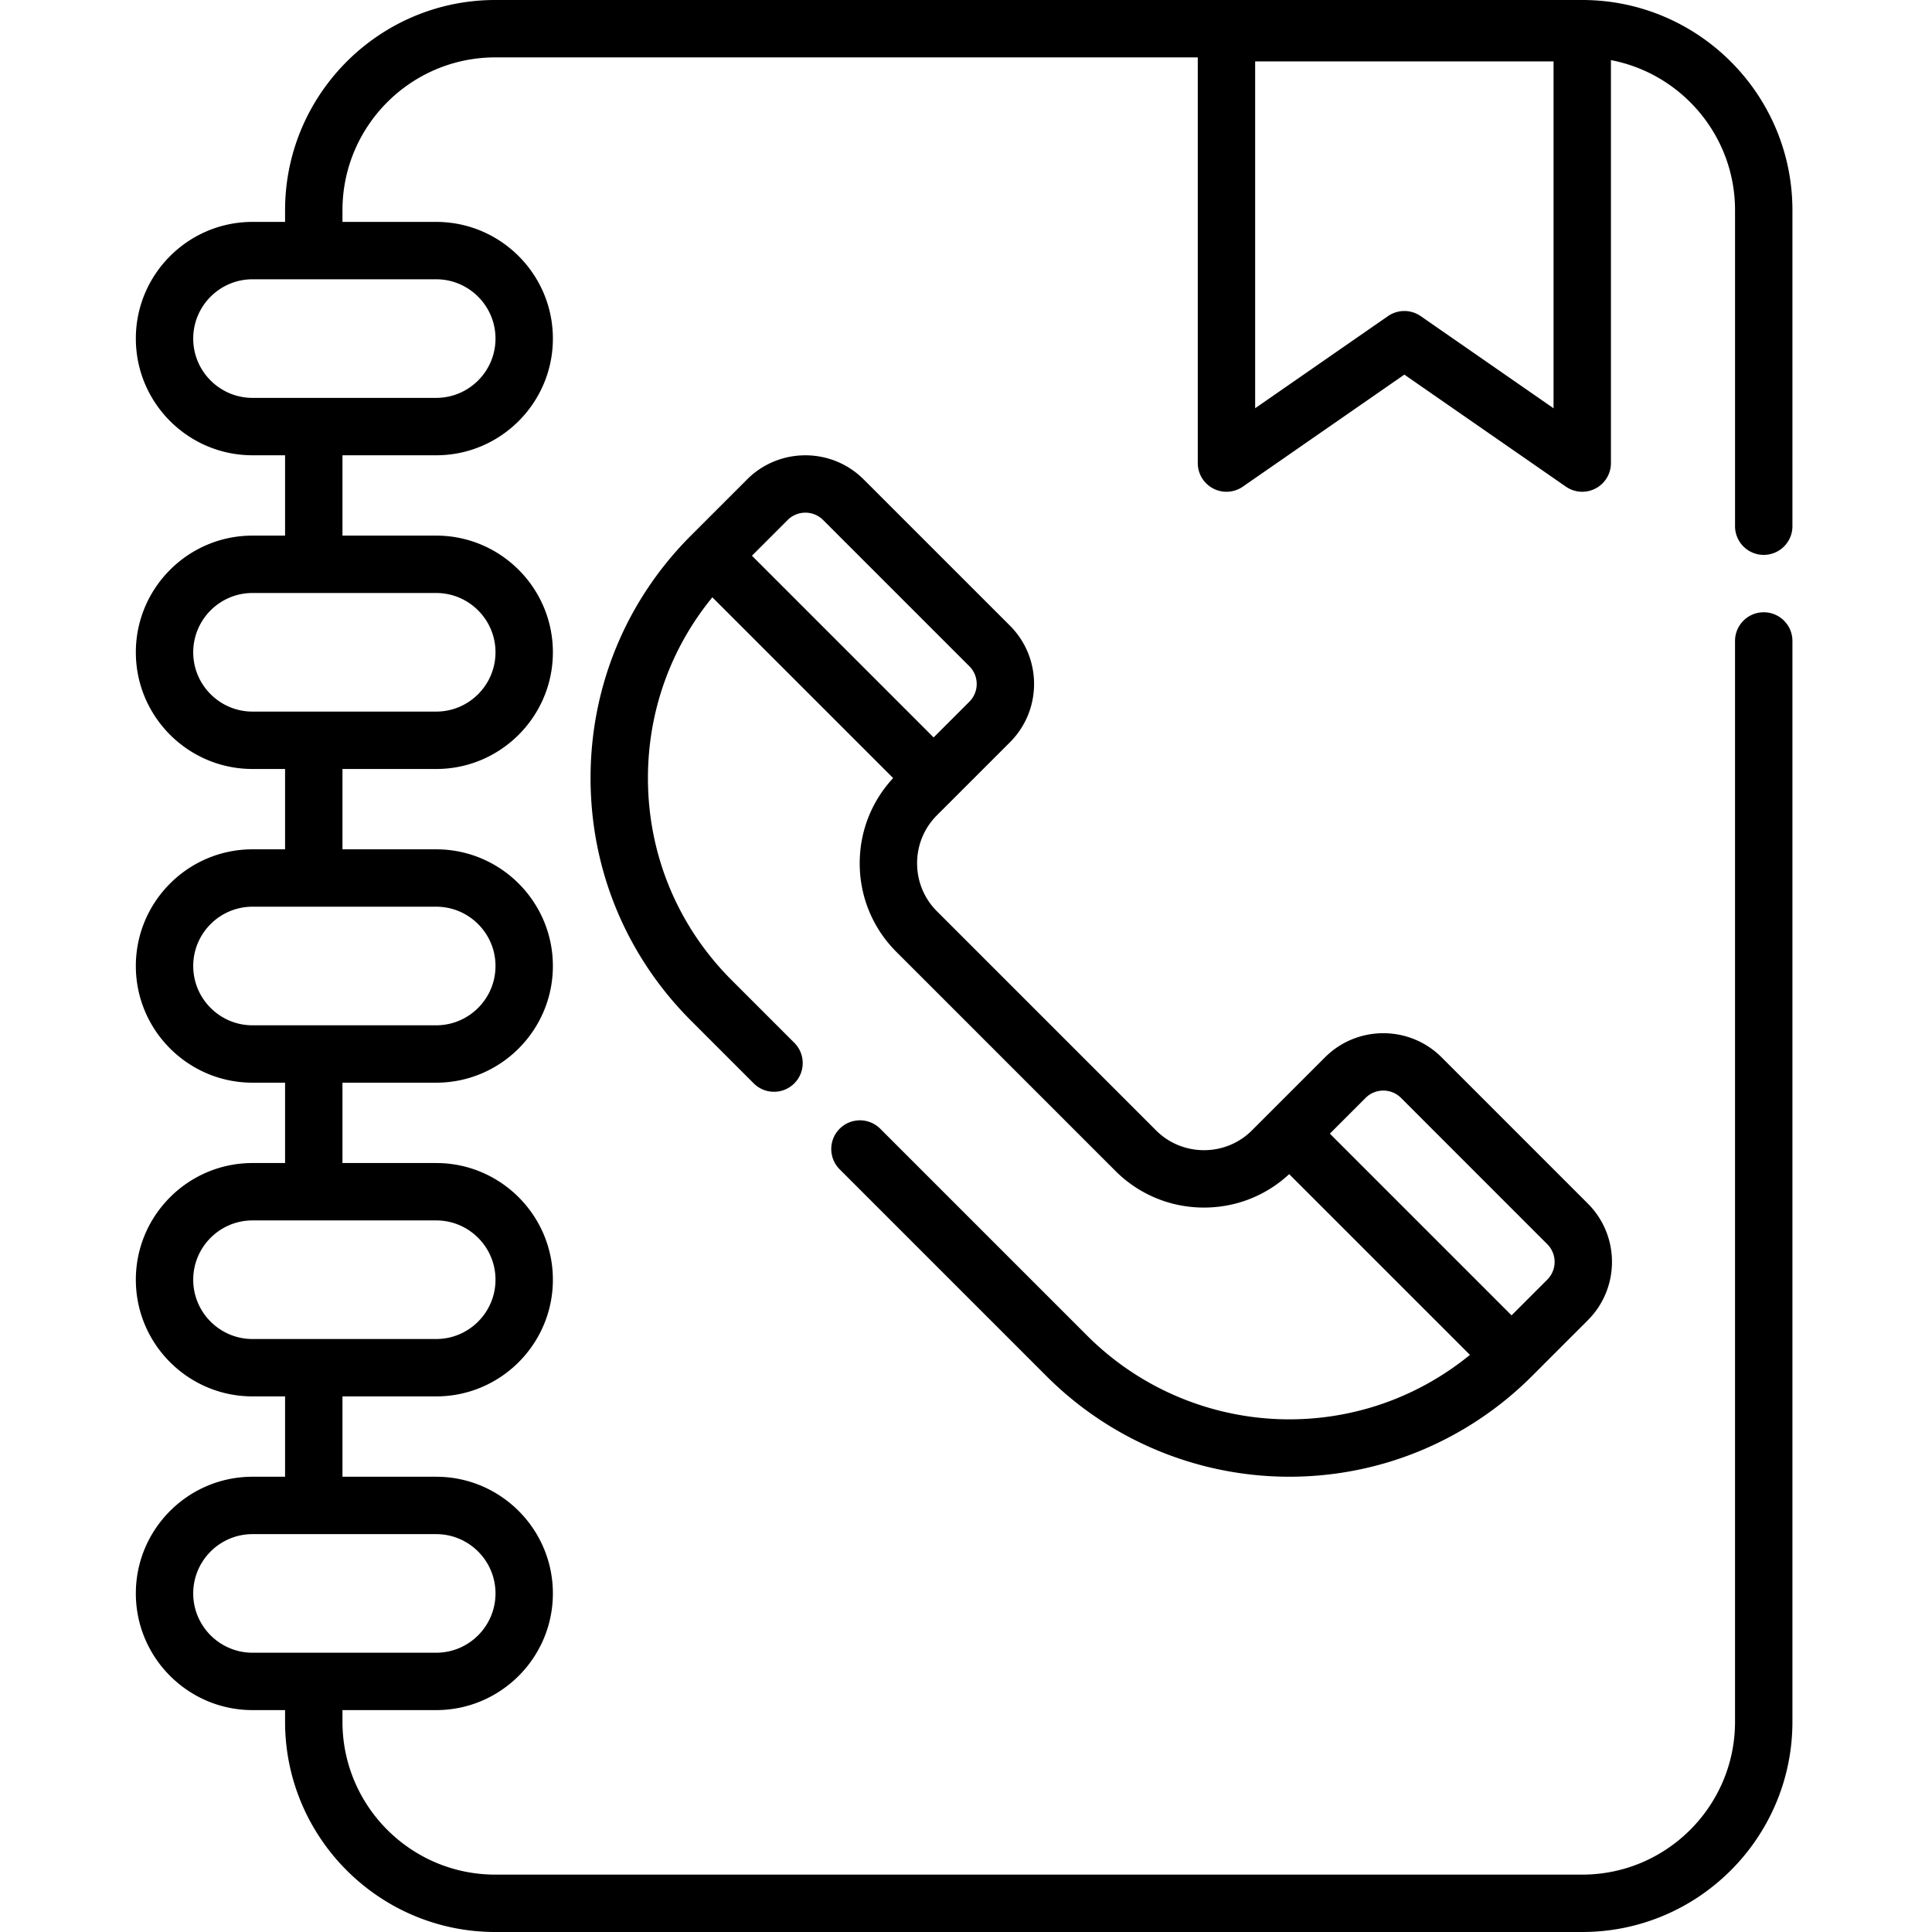 <svg height="512pt" viewBox="-36 0 512 512" width="512pt" xmlns="http://www.w3.org/2000/svg"><path d="M431.406 147.05c4.2 0 7.606-3.405 7.606-7.605V55.703C439.012 24.988 414.023 0 383.309 0H95.25C64.535 0 39.547 24.988 39.547 55.703v3.102h-8.625C13.872 58.805 0 72.675 0 89.727c0 17.05 13.871 30.925 30.922 30.925h8.625v21.29h-8.625C13.872 141.941 0 155.811 0 172.862s13.871 30.926 30.922 30.926h8.625v21.29h-8.625C13.872 225.078 0 238.948 0 256s13.871 30.922 30.922 30.922h8.625v21.293h-8.625C13.872 308.215 0 322.085 0 339.137s13.871 30.922 30.922 30.922h8.625v21.293h-8.625C13.872 391.352 0 405.222 0 422.273c0 17.051 13.871 30.922 30.922 30.922h8.625v3.102C39.547 487.012 64.535 512 95.25 512h288.059c30.714 0 55.703-24.988 55.703-55.703V169.863c0-4.199-3.407-7.605-7.606-7.605s-7.605 3.406-7.605 7.605v286.434c0 22.328-18.164 40.496-40.492 40.496H95.25c-22.328 0-40.492-18.168-40.492-40.496v-3.102h24.84c17.05 0 30.922-13.87 30.922-30.922 0-17.05-13.872-30.921-30.922-30.921h-24.84v-21.293h24.84c17.05 0 30.922-13.871 30.922-30.922s-13.872-30.922-30.922-30.922h-24.84v-21.293h24.84c17.05 0 30.922-13.871 30.922-30.922s-13.872-30.922-30.922-30.922h-24.84V203.79h24.84c17.05 0 30.922-13.875 30.922-30.926s-13.872-30.922-30.922-30.922h-24.84v-21.289h24.84c17.05 0 30.922-13.875 30.922-30.925 0-17.051-13.872-30.922-30.922-30.922h-24.84v-3.102c0-22.328 18.164-40.496 40.492-40.496h186.172v107.512a7.596 7.596 0 004.078 6.734 7.601 7.601 0 007.86-.488l42.808-29.688 42.809 29.688a7.577 7.577 0 004.332 1.355 7.583 7.583 0 003.527-.867 7.596 7.596 0 004.078-6.734V15.934c18.703 3.57 32.89 20.039 32.89 39.77v83.741a7.601 7.601 0 007.602 7.606zM95.312 422.274c0 8.668-7.05 15.715-15.714 15.715H30.922c-8.664 0-15.715-7.047-15.715-15.715 0-8.664 7.05-15.714 15.715-15.714h48.676c8.664 0 15.715 7.05 15.715 15.714zm0-83.136c0 8.668-7.05 15.715-15.714 15.715H30.922c-8.664 0-15.715-7.047-15.715-15.715 0-8.664 7.05-15.715 15.715-15.715h48.676c8.664 0 15.715 7.05 15.715 15.715zm0-83.137c0 8.668-7.05 15.715-15.714 15.715H30.922c-8.664 0-15.715-7.047-15.715-15.715 0-8.664 7.05-15.715 15.715-15.715h48.676c8.664 0 15.715 7.05 15.715 15.715zm0-83.137c0 8.668-7.05 15.715-15.714 15.715H30.922c-8.664 0-15.715-7.047-15.715-15.715 0-8.664 7.05-15.715 15.715-15.715h48.676c8.664 0 15.715 7.051 15.715 15.715zm0-83.136c0 8.668-7.05 15.714-15.714 15.714H30.922c-8.664 0-15.715-7.046-15.715-15.714 0-8.664 7.05-15.715 15.715-15.715h48.676c8.664 0 15.715 7.05 15.715 15.715zm280.391 18.464L340.5 83.773a7.613 7.613 0 00-8.668 0l-35.203 24.415V16.27h79.078v91.921zm0 0"/><path d="M252.105 353.957l-54.832-54.832c-2.972-2.969-7.785-2.969-10.753 0s-2.97 7.785 0 10.754l54.832 54.832c17.289 17.293 40.543 26.64 64.355 26.637a91.017 91.017 0 0025.129-3.535c14.707-4.231 28.238-12.22 39.121-23.102l14.848-14.852c8.515-8.511 8.515-22.37 0-30.886l-38.77-38.774c-8.515-8.515-22.37-8.515-30.887 0l-19.335 19.332a17.9 17.9 0 01-12.743 5.278 17.913 17.913 0 01-12.742-5.278l-58.012-58.011c-3.402-3.403-5.277-7.93-5.277-12.743s1.875-9.34 5.274-12.738l19.34-19.336c8.515-8.516 8.515-22.375 0-30.89l-38.774-38.766c-8.516-8.516-22.371-8.516-30.89 0l-14.848 14.848c-17.18 17.175-26.637 40.011-26.637 64.3 0 24.293 9.457 47.13 26.637 64.305l16.605 16.605c2.969 2.97 7.785 2.97 10.754 0s2.969-7.785 0-10.753l-16.605-16.606c-14.305-14.3-22.184-33.32-22.184-53.547 0-17.672 6.016-34.418 17.07-47.906l47.91 47.906c-5.718 6.164-8.859 14.13-8.859 22.578 0 8.88 3.457 17.223 9.73 23.496l58.016 58.016c6.274 6.273 14.617 9.73 23.492 9.73 8.457 0 16.422-3.14 22.578-8.859l47.903 47.902c-7.93 6.477-17.11 11.313-26.918 14.133-26.504 7.61-55.059.239-74.528-19.238zm-69.98-216.156l38.773 38.77c2.586 2.585 2.586 6.792-.003 9.382l-9.473 9.473-48.152-48.153 9.472-9.472a6.64 6.64 0 019.383 0zm153.156 153.152l38.77 38.777a6.64 6.64 0 010 9.38l-9.473 9.472-48.152-48.152 9.476-9.477a6.64 6.64 0 019.38 0zm0 0"/></svg>
